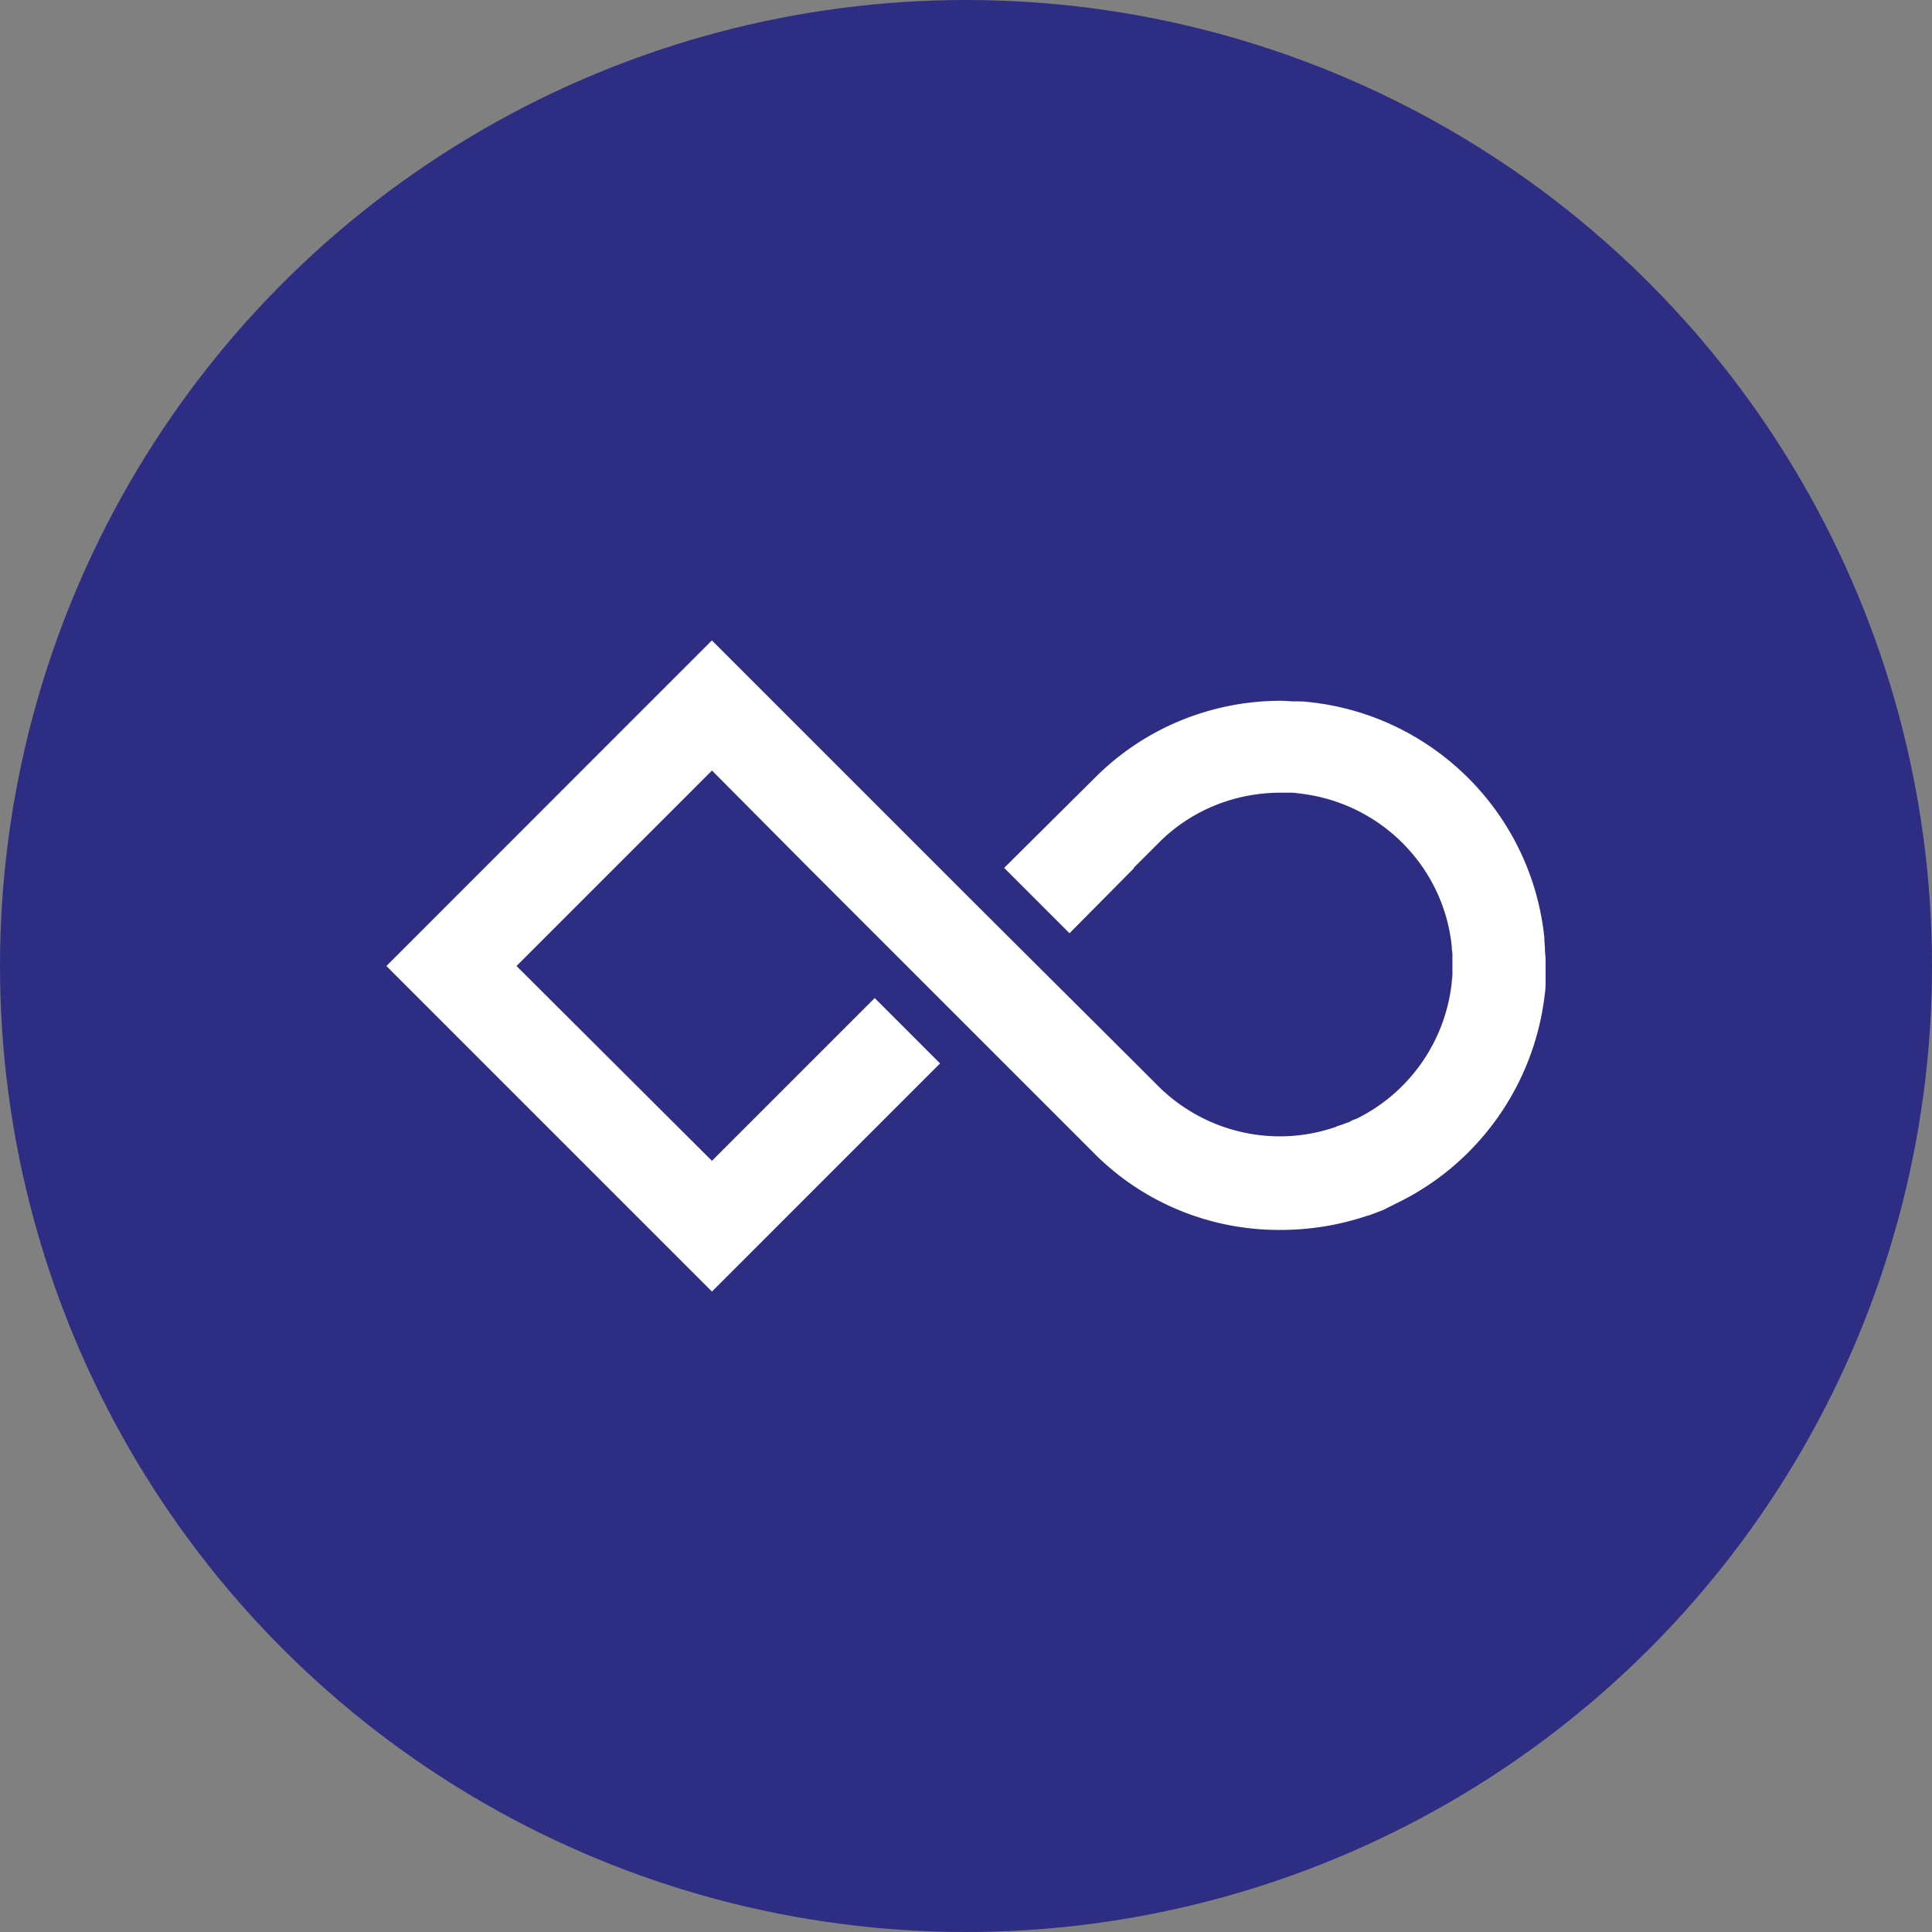 <?xml version="1.0" encoding="utf-8"?>
<svg role="img" viewBox="0 0 24 24" xmlns="http://www.w3.org/2000/svg">
	<rect x="0" y="0" width="24" height="24" fill="#808080" stroke="none"/>
	<title>Showpad</title>
	<circle cx="12" cy="12" r="12" fill="#2D2E83"></circle>
	<path d="M24 11.987c0-.089 0-.179-.013-.281v-.038c0-.077-.013-.153-.013-.243v-.013c-.268-2.579-2.311-4.609-4.877-4.877h-.013c-.077-.013-.153-.013-.243-.013h-.038c-.089 0-.179-.013-.281-.013-1.455 0-2.847.575-3.868 1.609l-1.864 1.851 1.353 1.353 1.34-1.353h-.013l.511-.51c.664-.677 1.583-1.047 2.528-1.047h.204c.051 0 .102 0 .153.013h.013c1.685.179 3.013 1.506 3.179 3.179v.013c0 .051.013.102.013.153v.408c0 .051-.013.102-.013.153-.128 1.226-.881 2.298-1.979 2.834l-.038.013a.381.381 0 0 0-.102.051l-.077.026-.064.025-.115.038-.025.013c-1.289.447-2.719.115-3.689-.855l-.498-.498-3.37-3.357-5.362-5.362-1.353 1.353L0 12l1.353 1.353 5.387 5.387 1.353-1.353 3.37-3.37-1.353-1.353-3.37 3.37L2.694 12l4.047-4.047 2.017 2.03 5.387 5.387.498.498c1.021 1.034 2.425 1.609 3.881 1.596.613 0 1.213-.102 1.787-.294l.051-.013c.051-.025.115-.038.166-.064l.102-.038.102-.051.153-.077.051-.025c1.698-.83 2.847-2.477 3.051-4.353.013-.077.013-.166.013-.242v-.319z" transform="translate(4.8, 4.8) scale(0.6)" fill="white"></path>
</svg>